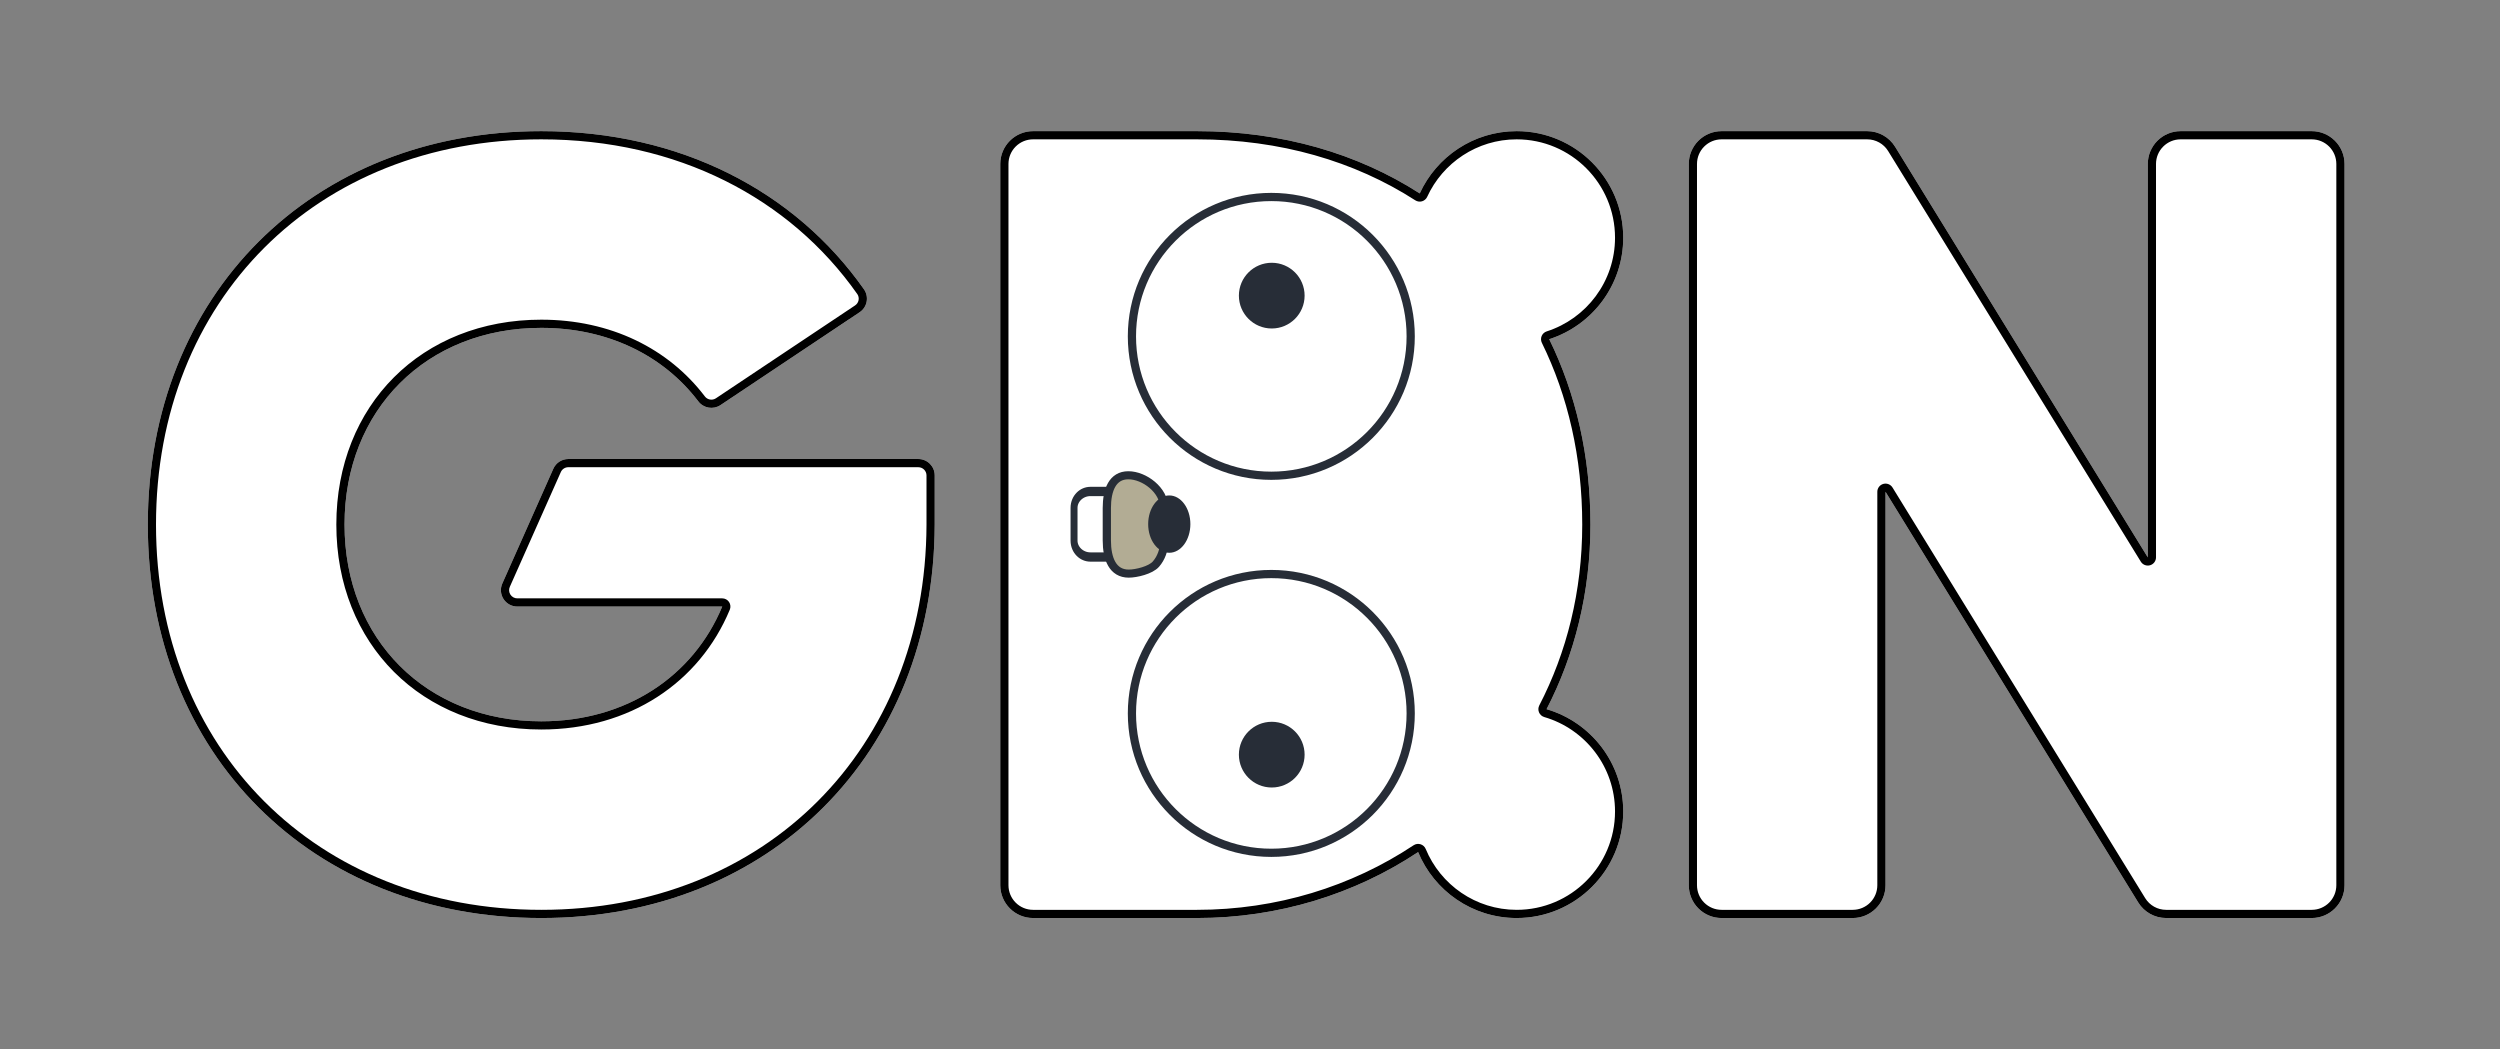 <?xml version="1.0" encoding="UTF-8" standalone="no"?>
<!DOCTYPE svg PUBLIC "-//W3C//DTD SVG 1.1//EN" "http://www.w3.org/Graphics/SVG/1.1/DTD/svg11.dtd">
<svg width="100%" height="100%" viewBox="0 0 305 128" version="1.1" xmlns="http://www.w3.org/2000/svg" xmlns:xlink="http://www.w3.org/1999/xlink" xml:space="preserve" xmlns:serif="http://www.serif.com/" style="fill-rule:evenodd;clip-rule:evenodd;stroke-linecap:round;stroke-linejoin:round;stroke-miterlimit:1.5;">
    <rect x="0" y="0" width="305" height="128" fill="#808080" stroke="none"/>
    <g transform="matrix(1,0,0,1,-348,0)">
        <g id="White" transform="matrix(1,0,0,1,348.033,0)">
            <rect x="0" y="0" width="304" height="128" style="fill:none;"/>
            <g transform="matrix(1,0,0,1,2,-64)">
                <path d="M112,128L112,128Z" style="fill:none;"/>
            </g>
            <g transform="matrix(1,0,0,1,-94,-64)">
                <g transform="matrix(1,0,0,1,96,0)">
                    <path d="M112,127.998C112,128 112,128.002 112,128.004C111.918,155.918 91.943,176 64,176C36,176 16,156 16,128C16,100 36,80 64,80C80.943,80 94.957,87.323 103.382,99.31C103.683,99.75 103.796,100.291 103.695,100.814C103.594,101.337 103.288,101.797 102.845,102.092C99.027,104.648 89.641,110.906 85.865,113.423C84.976,114.016 83.777,113.804 83.144,112.942C78.902,107.368 72.125,104 64,104C50,104 40,114 40,128C40,142 50,152 64,152C74.361,152 82.532,146.523 86.079,138L61.078,138C60.401,138 59.769,137.658 59.401,137.09C59.032,136.522 58.975,135.806 59.25,135.188C61.03,131.183 64.218,124.01 65.472,121.188C65.793,120.465 66.509,120 67.3,120C73.733,120 102.173,120 110,120C111.105,120 112,120.895 112,122C112,124.341 112,127.914 112,127.998Z" style="fill:white;"/>
                    <path d="M112,127.998C112,128 112,128.002 112,128.004C111.918,155.918 91.943,176 64,176C36,176 16,156 16,128C16,100 36,80 64,80C80.943,80 94.957,87.323 103.382,99.31C103.683,99.75 103.796,100.291 103.695,100.814C103.594,101.337 103.288,101.797 102.845,102.092C99.027,104.648 89.641,110.906 85.865,113.423C84.976,114.016 83.777,113.804 83.144,112.942C78.902,107.368 72.125,104 64,104C50,104 40,114 40,128C40,142 50,152 64,152C74.361,152 82.532,146.523 86.079,138L61.078,138C60.401,138 59.769,137.658 59.401,137.09C59.032,136.522 58.975,135.806 59.25,135.188C61.03,131.183 64.218,124.01 65.472,121.188C65.793,120.465 66.509,120 67.3,120C73.733,120 102.173,120 110,120C111.105,120 112,120.895 112,122C112,124.341 112,127.914 112,127.998ZM111,127.998C111,127.999 111,128 111,128.001C110.92,155.334 91.361,175 64,175C36.583,175 17,155.417 17,128C17,100.583 36.583,81 64,81C80.587,81 94.315,88.15 102.564,99.886C102.707,100.094 102.763,100.364 102.713,100.624C102.663,100.884 102.51,101.113 102.29,101.26C98.471,103.817 89.085,110.074 85.311,112.591C84.866,112.887 84.267,112.781 83.95,112.35C79.519,106.528 72.466,103 64,103C49.417,103 39,113.417 39,128C39,142.583 49.417,153 64,153C74.801,153 83.305,147.268 87.002,138.384C87.13,138.076 87.096,137.723 86.911,137.445C86.725,137.167 86.413,137 86.079,137L61.078,137C60.739,137 60.423,136.829 60.239,136.545C60.055,136.261 60.026,135.903 60.164,135.594C61.944,131.589 65.131,124.417 66.386,121.594C66.546,121.233 66.905,121 67.3,121C73.733,121 102.173,121 110,121C110.552,121 111,121.448 111,122L111,127.998Z"/>
                </g>
                <g transform="matrix(1,0,0,1,4,-3.29692e-11)">
                    <path d="M300,80C298.939,80 297.922,80.421 297.172,81.172C296.421,81.922 296,82.939 296,84C296,99.616 296,156.384 296,172C296,173.061 296.421,174.078 297.172,174.828C297.922,175.579 298.939,176 300,176C304.439,176 311.561,176 316,176C317.061,176 318.078,175.579 318.828,174.828C319.579,174.078 320,173.061 320,172C320,159.818 320,124 320,124C320,124 345.066,164.732 350.829,174.096C351.557,175.279 352.846,176 354.235,176C358.29,176 366.909,176 372,176C373.061,176 374.078,175.579 374.828,174.828C375.579,174.078 376,173.061 376,172C376,156.384 376,99.616 376,84C376,82.939 375.579,81.922 374.828,81.172C374.078,80.421 373.061,80 372,80C367.561,80 360.439,80 356,80C354.939,80 353.922,80.421 353.172,81.172C352.421,81.922 352,82.939 352,84C352,96.182 352,132 352,132C352,132 326.934,91.268 321.171,81.904C320.443,80.721 319.154,80 317.765,80C313.71,80 305.091,80 300,80Z" style="fill:white;"/>
                    <path d="M300,80C298.939,80 297.922,80.421 297.172,81.172C296.421,81.922 296,82.939 296,84C296,99.616 296,156.384 296,172C296,173.061 296.421,174.078 297.172,174.828C297.922,175.579 298.939,176 300,176C304.439,176 311.561,176 316,176C317.061,176 318.078,175.579 318.828,174.828C319.579,174.078 320,173.061 320,172C320,159.818 320,124 320,124C320,124 345.066,164.732 350.829,174.096C351.557,175.279 352.846,176 354.235,176C358.29,176 366.909,176 372,176C373.061,176 374.078,175.579 374.828,174.828C375.579,174.078 376,173.061 376,172C376,156.384 376,99.616 376,84C376,82.939 375.579,81.922 374.828,81.172C374.078,80.421 373.061,80 372,80C367.561,80 360.439,80 356,80C354.939,80 353.922,80.421 353.172,81.172C352.421,81.922 352,82.939 352,84C352,96.182 352,132 352,132C352,132 326.934,91.268 321.171,81.904C320.443,80.721 319.154,80 317.765,80C313.71,80 305.091,80 300,80ZM300,81L317.765,81C318.807,81 319.774,81.54 320.32,82.428C326.083,91.793 351.148,132.524 351.148,132.524C351.383,132.905 351.842,133.084 352.272,132.962C352.703,132.84 353,132.447 353,132C353,132 353,96.182 353,84C353,83.204 353.316,82.441 353.879,81.879C354.441,81.316 355.204,81 356,81C360.439,81 367.561,81 372,81C372.796,81 373.559,81.316 374.121,81.879C374.684,82.441 375,83.204 375,84C375,99.616 375,156.384 375,172C375,172.796 374.684,173.559 374.121,174.121C373.559,174.684 372.796,175 372,175C366.909,175 358.29,175 354.235,175C353.193,175 352.226,174.46 351.68,173.572C345.917,164.207 320.852,123.476 320.852,123.476C320.617,123.095 320.158,122.916 319.728,123.038C319.297,123.16 319,123.553 319,124C319,124 319,159.818 319,172C319,172.796 318.684,173.559 318.121,174.121C317.559,174.684 316.796,175 316,175C311.561,175 304.439,175 300,175C299.204,175 298.441,174.684 297.879,174.121C297.316,173.559 297,172.796 297,172C297,156.384 297,99.616 297,84C297,83.204 297.316,82.441 297.879,81.879C298.441,81.316 299.204,81 300,81Z"/>
                </g>
                <g transform="matrix(1,0,0,1,94,64)">
                    <path d="M172.979,103.955C165.231,109.097 155.906,112 146,112C146,112 132.827,112 126,112C124.939,112 123.922,111.579 123.172,110.828C122.421,110.078 122,109.061 122,108C122,92.384 122,35.616 122,20C122,18.939 122.421,17.922 123.172,17.172C123.922,16.421 124.939,16 126,16L146,16C156.354,16 165.615,18.735 173.174,23.598C175.227,19.116 179.752,16 185,16C192.175,16 198,21.825 198,29C198,34.79 194.206,39.701 188.972,41.381C192.218,47.997 194,55.642 194,64C194,72.316 192.059,79.926 188.648,86.52C194.05,88.098 198,93.091 198,99C198,106.175 192.175,112 185,112C179.579,112 174.929,108.675 172.979,103.955Z" style="fill:white;"/>
                    <path d="M172.979,103.955C165.231,109.097 155.906,112 146,112C146,112 132.827,112 126,112C124.939,112 123.922,111.579 123.172,110.828C122.421,110.078 122,109.061 122,108C122,92.384 122,35.616 122,20C122,18.939 122.421,17.922 123.172,17.172C123.922,16.421 124.939,16 126,16L146,16C156.354,16 165.615,18.735 173.174,23.598C175.227,19.116 179.752,16 185,16C192.175,16 198,21.825 198,29C198,34.79 194.206,39.701 188.972,41.381C192.218,47.997 194,55.642 194,64C194,72.316 192.059,79.926 188.648,86.52C194.05,88.098 198,93.091 198,99C198,106.175 192.175,112 185,112C179.579,112 174.929,108.675 172.979,103.955ZM173.903,103.573C173.789,103.297 173.557,103.086 173.271,102.999C172.985,102.911 172.675,102.956 172.426,103.122C164.837,108.158 155.703,111 146,111C146,111 132.827,111 126,111C125.204,111 124.441,110.684 123.879,110.121C123.316,109.559 123,108.796 123,108C123,92.384 123,35.616 123,20C123,19.204 123.316,18.441 123.879,17.879C124.441,17.316 125.204,17 126,17C132.827,17 146,17 146,17C156.147,17 165.225,19.673 172.633,24.439C172.877,24.596 173.177,24.639 173.455,24.558C173.733,24.476 173.962,24.278 174.083,24.014C175.978,19.877 180.156,17 185,17C191.623,17 197,22.377 197,29C197,34.345 193.498,38.878 188.666,40.429C188.39,40.518 188.165,40.722 188.051,40.99C187.938,41.257 187.946,41.561 188.074,41.822C191.257,48.308 193,55.805 193,64C193,72.146 191.102,79.602 187.76,86.06C187.623,86.326 187.611,86.639 187.729,86.913C187.846,87.188 188.081,87.396 188.368,87.48C193.354,88.937 197,93.546 197,99C197,105.623 191.623,111 185,111C179.996,111 175.704,107.93 173.903,103.573Z"/>
                </g>
            </g>
            <g transform="matrix(0.895,0,0,0.895,-71.368,-39.158)">
                <circle cx="253" cy="141" r="19" style="fill:white;stroke:rgb(39,45,55);stroke-width:1.12px;"/>
            </g>
            <g transform="matrix(0.895,0,0,0.895,-71.368,-85.158)">
                <circle cx="253" cy="141" r="19" style="fill:white;stroke:rgb(39,45,55);stroke-width:1.12px;"/>
            </g>
            <g transform="matrix(0.211,0,0,0.211,101.737,62.316)">
                <circle cx="253" cy="141" r="19" style="fill:rgb(39,45,55);"/>
            </g>
            <g transform="matrix(0.211,0,0,0.211,101.737,6.316)">
                <circle cx="253" cy="141" r="19" style="fill:rgb(39,45,55);"/>
            </g>
            <g transform="matrix(1,0,0,1.333,-89,-108)">
                <path d="M226,126L222,126C220.895,126 220,126.672 220,127.5C220,128.416 220,129.584 220,130.5C220,131.328 220.895,132 222,132C223.745,132 226,132 226,132L226,126Z" style="fill:white;stroke:rgb(39,45,55);stroke-width:0.85px;"/>
            </g>
            <g transform="matrix(0.875,0,0,0.857,-61,-46.571)">
                <path d="M224,126.664C224,124.088 224.792,122 227,122C227.001,122 227.003,122 227.004,122C229.212,122 232,124.088 232,126.664C232,128.187 232,129.876 232,131.394C232,132.616 231.584,133.787 230.844,134.651C230.103,135.515 228.101,136 227.054,136C227.053,136 227.053,136 227.052,136C224.815,136 224,133.885 224,131.275C224,129.788 224,128.147 224,126.664Z" style="fill:rgb(178,172,148);stroke:rgb(39,45,55);stroke-width:1.15px;"/>
            </g>
            <g transform="matrix(1.098,0,0,0.949,-118.327,-57.829)">
                <ellipse cx="237.655" cy="128.314" rx="2.345" ry="3.686" style="fill:rgb(39,45,55);"/>
            </g>
        </g>
    </g>
</svg>
